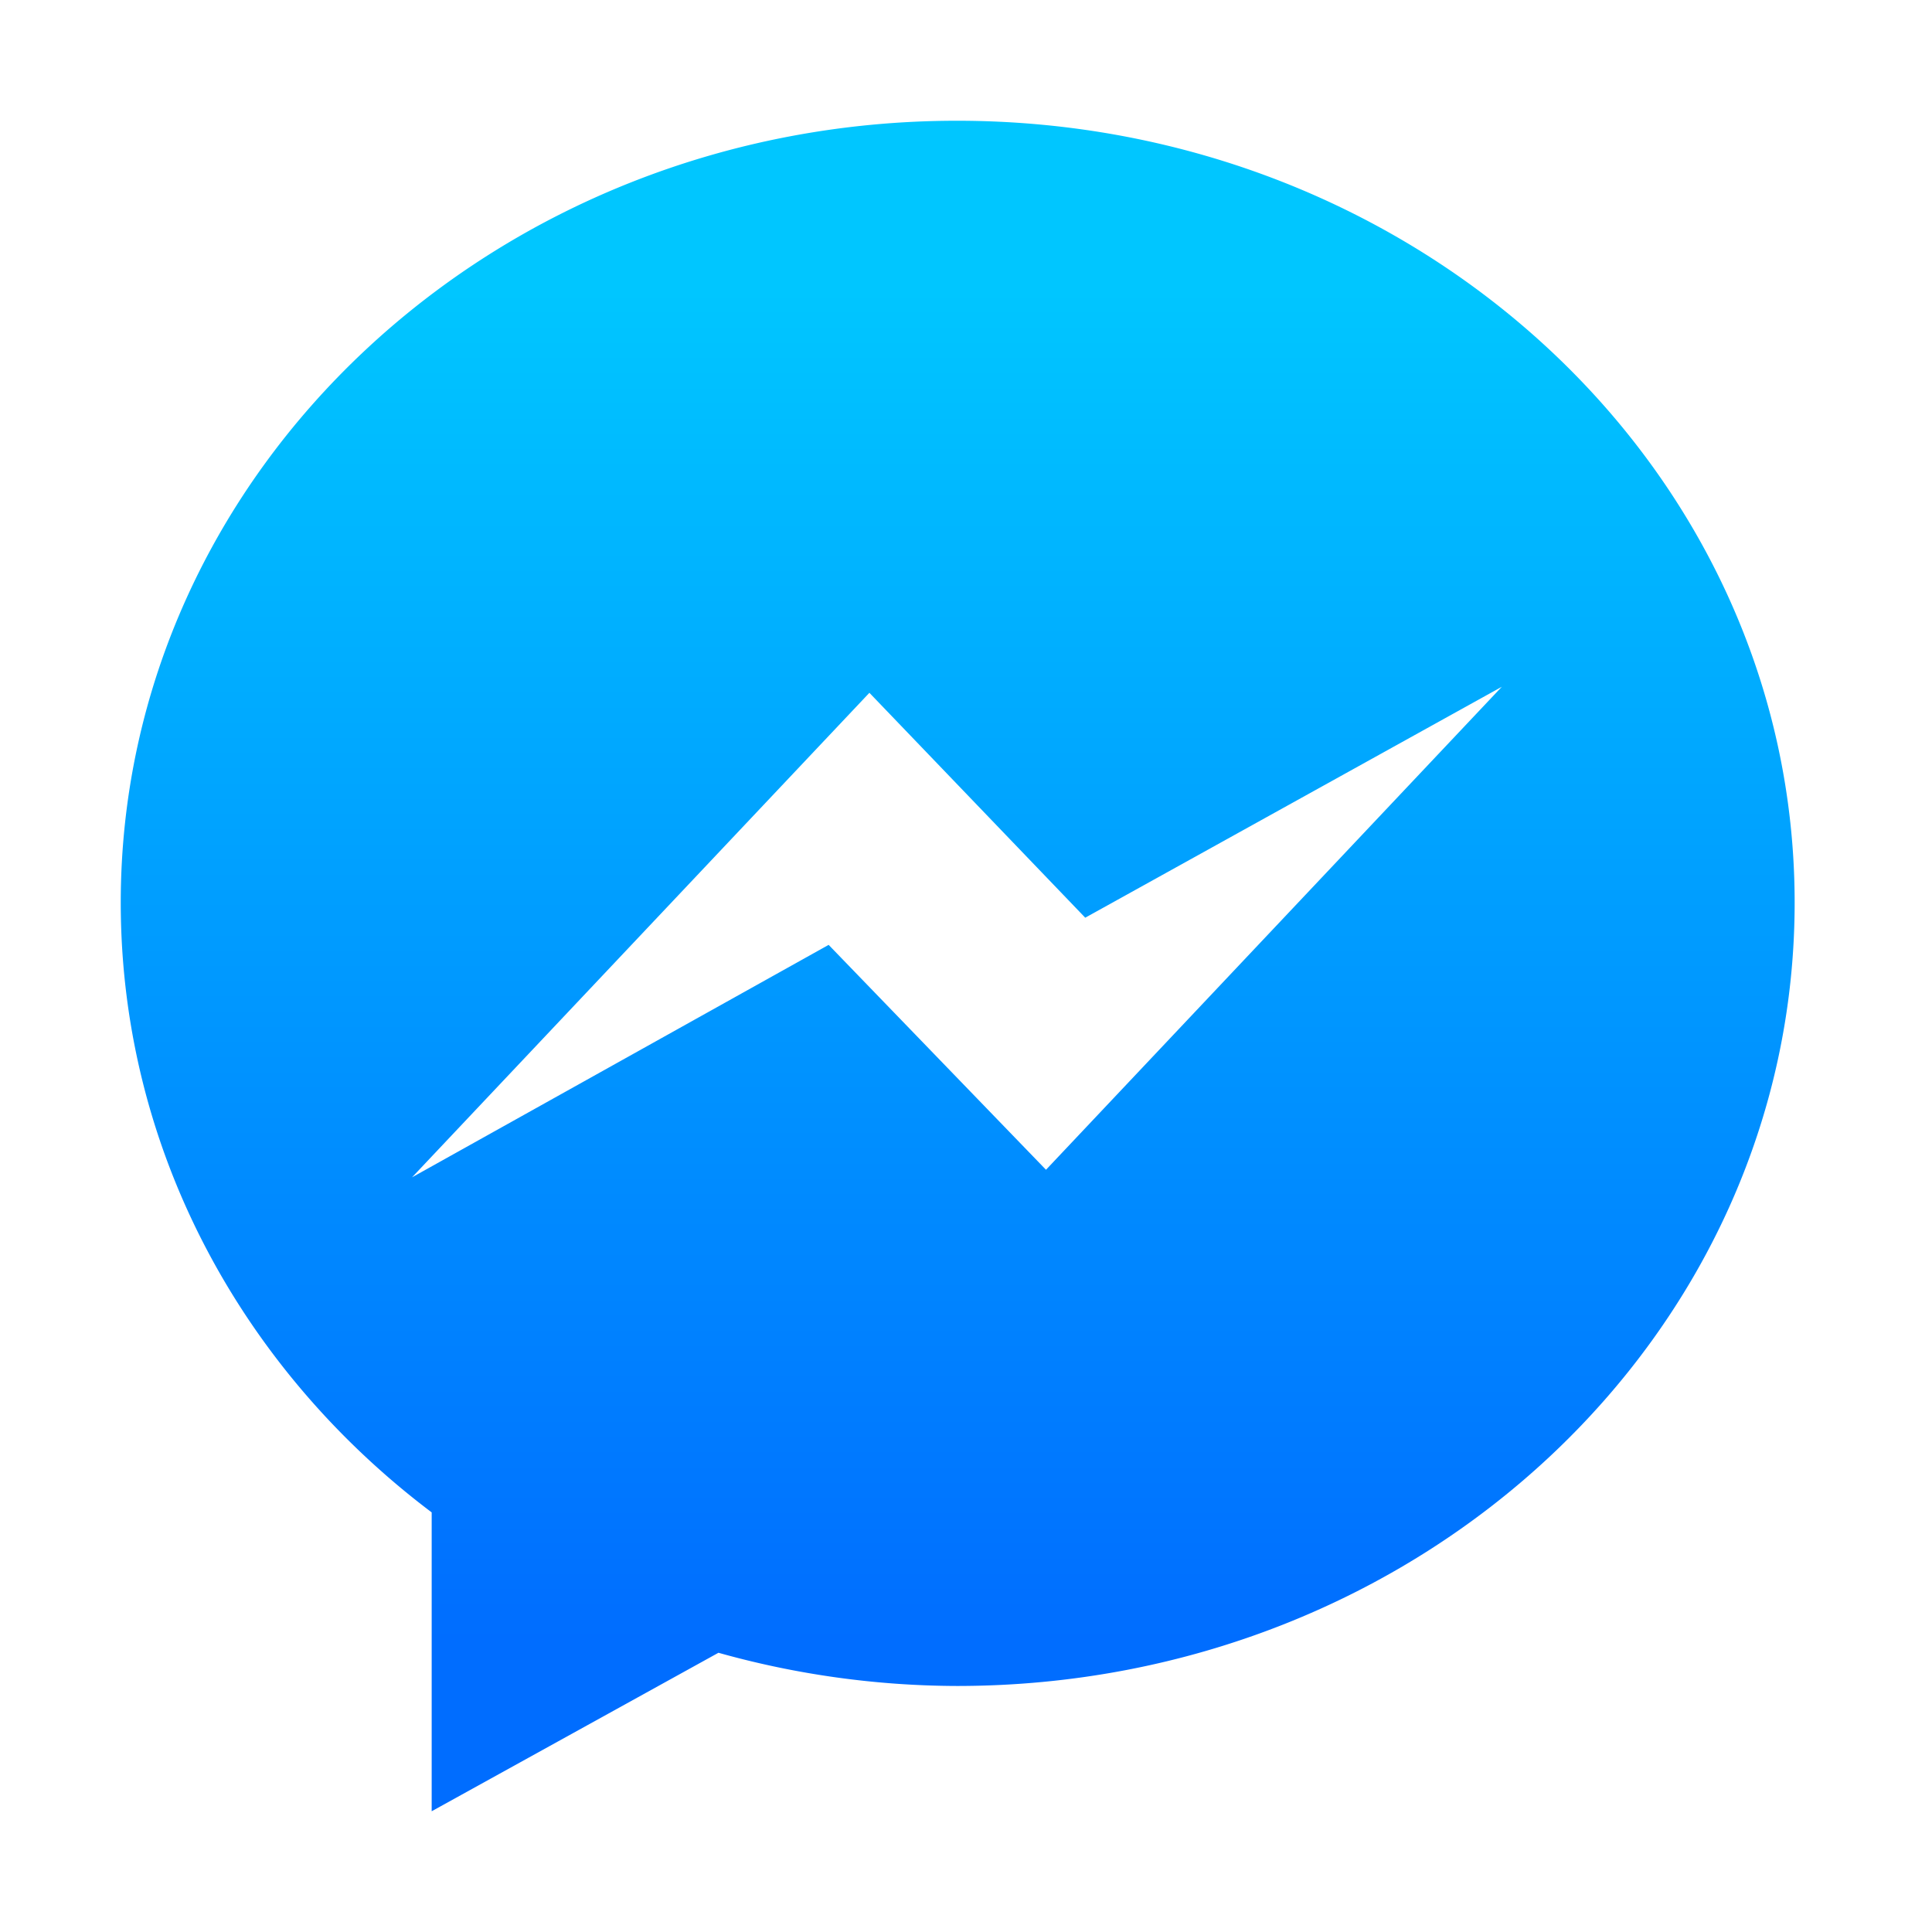 <svg xmlns="http://www.w3.org/2000/svg" viewBox="0 0 128 128"><defs><linearGradient id="a" x1="63.4" y1="120" x2="63.4" y2="8" gradientUnits="userSpaceOnUse"><stop offset=".1" stop-color="#006dff"/><stop offset=".9" stop-color="#00c6ff"/></linearGradient></defs><path d="M63.4 8C32.8 8 8 31.2 8 59.8c0 16.3 8 30.9 20.6 40.4V120l19-10.5a59 59 0 0 0 15.8 2.2c30.7 0 55.5-23.2 55.5-51.9S94 8 63.4 8zm5.9 69.5L54.9 62.6 27.3 78l30.3-32.1 14.3 14.9 27.6-15.3z" style="fill:url(#a)"/></svg>